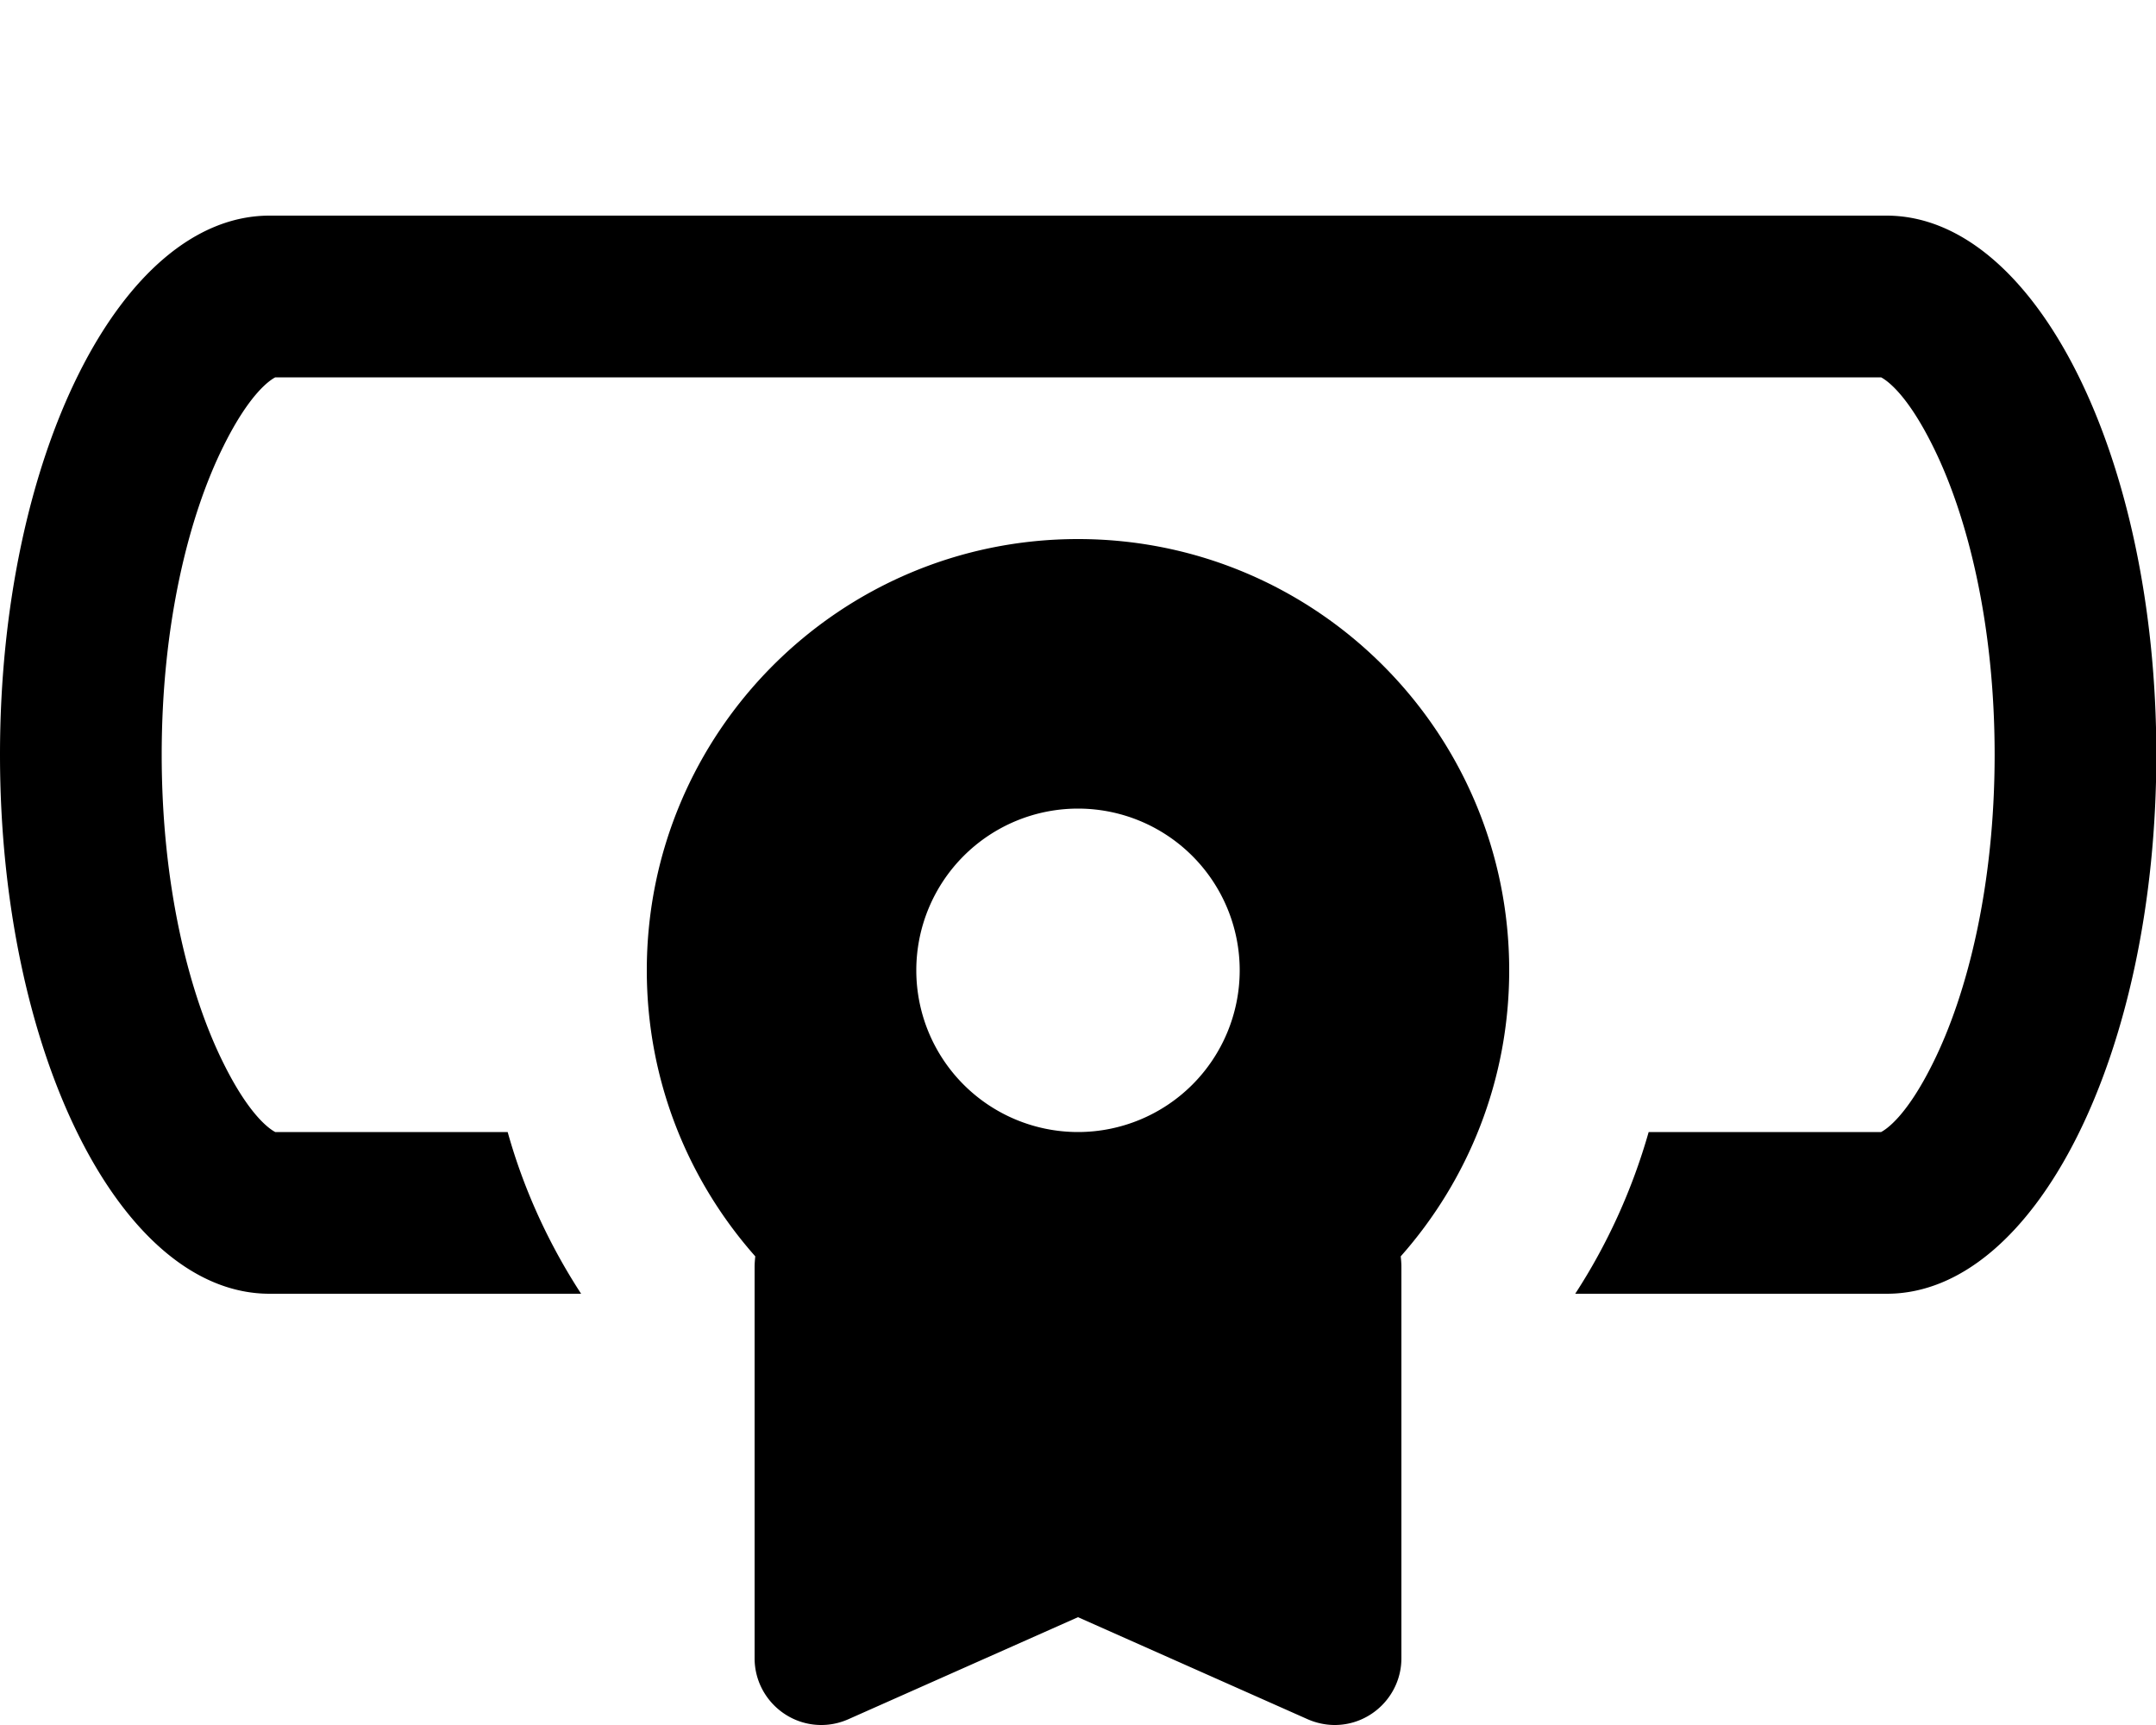 <svg fill="currentColor" xmlns="http://www.w3.org/2000/svg" viewBox="0 0 640 512"><!--! Font Awesome Pro 7.0.1 by @fontawesome - https://fontawesome.com License - https://fontawesome.com/license (Commercial License) Copyright 2025 Fonticons, Inc. --><path fill="currentColor" d="M81.7 336c-1.5-.8-7.5-4.6-15.3-20.3-10.5-21-18.4-53.3-18.4-91.7s7.9-70.7 18.4-91.7c7.8-15.7 13.8-19.5 15.3-20.3l476.7 0c1.5 .8 7.5 4.6 15.3 20.3 10.5 21 18.4 53.3 18.4 91.7s-7.9 70.7-18.4 91.7c-7.8 15.7-13.8 19.5-15.3 20.3l-69 0c-4.9 17.2-12.3 33.4-21.8 48l92.5 0c44.2 0 80-71.6 80-160S604.2 64 560 64L80 64C35.8 64 0 135.6 0 224S35.8 384 80 384l92.5 0c-9.5-14.6-17-30.8-21.8-48l-69 0zM448 288c0-70.7-57.3-128-128-128S192 217.3 192 288c0 32.6 12.2 62.3 32.2 84.9-.1 1-.2 2.1-.2 3.1l0 116.2c0 10.9 8.9 19.8 19.8 19.8 2.8 0 5.5-.6 8-1.7L320 480 388.2 510.3c2.5 1.1 5.3 1.7 8 1.7 10.9 0 19.8-8.9 19.8-19.8L416 376c0-1.1-.1-2.1-.2-3.1 20-22.6 32.2-52.3 32.2-84.9zM320 240a48 48 0 1 1 0 96 48 48 0 1 1 0-96z"/></svg>